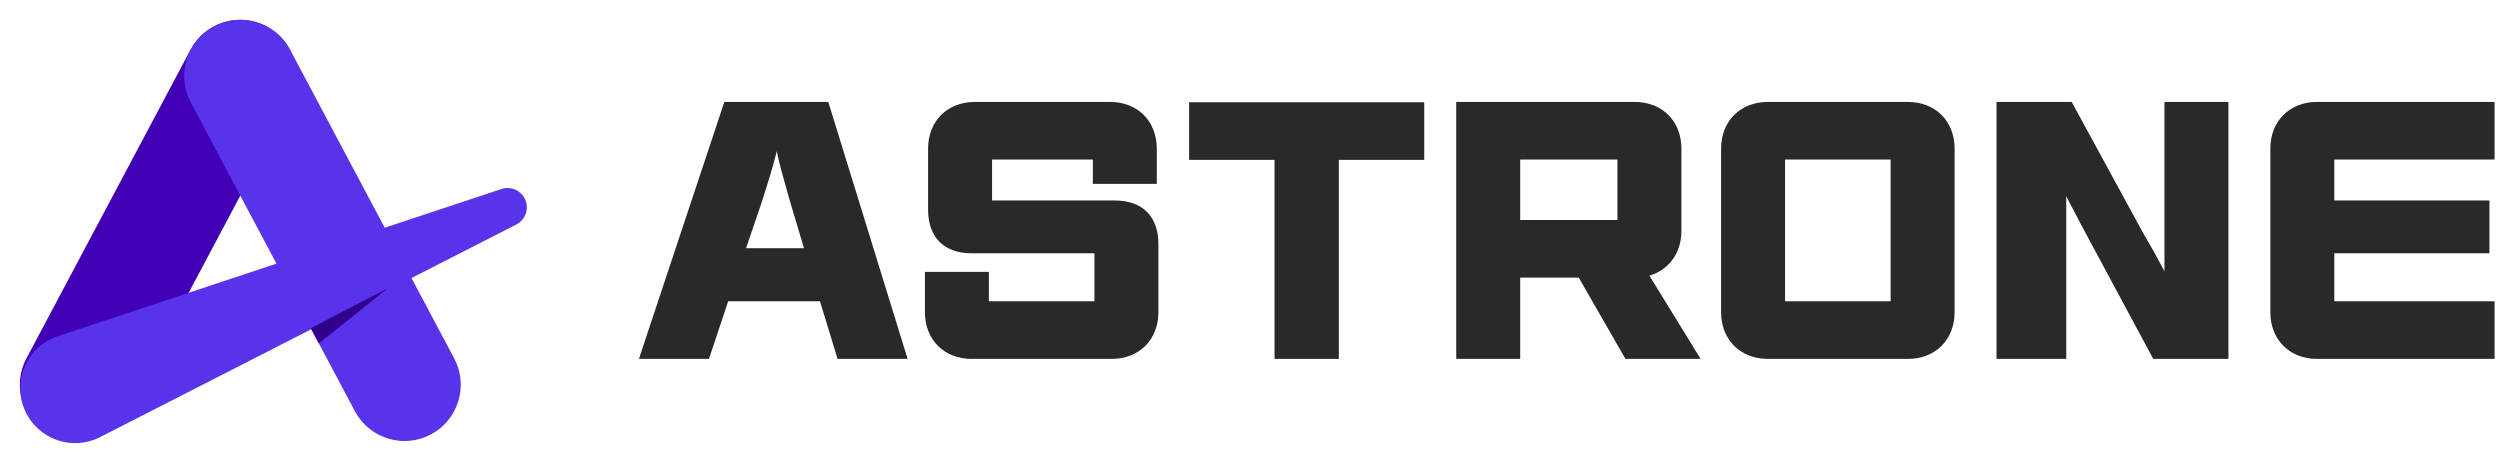 <svg width="217" height="40" viewBox="0 0 217 40" fill="none" xmlns="http://www.w3.org/2000/svg">
<path fill-rule="evenodd" clip-rule="evenodd" d="M71.895 8.848L78.781 31.152H72.701L71.174 26.152H63.205L61.539 31.152H55.458L62.871 8.848H71.895ZM64.76 21.541H69.785L68.591 17.542C68.51 17.253 68.425 16.953 68.337 16.646C68.004 15.482 67.645 14.225 67.425 13.126C67.101 14.475 66.594 16.061 66.158 17.424C66.145 17.463 66.133 17.503 66.12 17.542L64.76 21.541Z" fill="#292929"/>
<path d="M96.496 31.152C98.884 31.152 100.55 29.485 100.55 27.096V21.18C100.55 18.792 99.162 17.403 96.774 17.403H86.112V13.848H94.858V15.959H100.411V12.903C100.411 10.515 98.745 8.848 96.357 8.848H84.612C82.224 8.848 80.558 10.515 80.558 12.903V18.208C80.558 20.597 81.947 21.986 84.335 21.986H94.997V26.152H85.834V23.597H80.281V27.096C80.281 29.485 81.947 31.152 84.335 31.152H96.496Z" fill="#292929"/>
<path d="M116.21 31.152V13.876H123.623V8.876H103.215V13.876H110.629V31.152H116.21Z" fill="#292929"/>
<path fill-rule="evenodd" clip-rule="evenodd" d="M143.171 23.93L147.613 31.151H141.088L137.034 24.097H131.953V31.151H126.4V8.848H141.893C144.281 8.848 145.947 10.514 145.947 12.903V20.041C145.947 21.986 144.837 23.43 143.171 23.93ZM131.953 19.097H140.394V13.848H131.953V19.097Z" fill="#292929"/>
<path fill-rule="evenodd" clip-rule="evenodd" d="M169.66 27.096C169.66 29.485 167.994 31.152 165.606 31.152H153.444C151.057 31.152 149.391 29.485 149.391 27.096V12.903C149.391 10.515 151.057 8.848 153.444 8.848H165.606C167.994 8.848 169.66 10.515 169.66 12.903V27.096ZM154.944 26.152H164.106V13.848H154.944V26.152Z" fill="#292929"/>
<path d="M193.427 31.152V8.848H187.874V23.541C187.18 22.236 186.736 21.43 186.014 20.208L179.822 8.848H173.297V31.152H179.35V17.042C180.322 18.93 180.96 20.097 181.988 22.014L186.902 31.152H193.427Z" fill="#292929"/>
<path d="M216.529 31.152V26.152H202.618V21.986H216.085V17.403H202.618V13.848H216.529V8.848H201.119C198.731 8.848 197.065 10.515 197.065 12.903V27.096C197.065 29.485 198.731 31.152 201.119 31.152H216.529Z" fill="#292929"/>
<path fill-rule="evenodd" clip-rule="evenodd" d="M23.141 2.292C20.761 1.026 17.805 1.93 16.54 4.31L2.294 31.108C1.029 33.488 1.932 36.442 4.312 37.708C6.692 38.974 9.648 38.07 10.913 35.69L25.159 8.892C26.424 6.512 25.521 3.558 23.141 2.292Z" fill="#4100B5"/>
<path fill-rule="evenodd" clip-rule="evenodd" d="M25.177 4.31C23.912 1.93 20.956 1.026 18.576 2.292C16.197 3.558 15.293 6.512 16.558 8.892L23.997 22.885L5.02 29.18C2.338 30.069 1.016 33.086 2.18 35.661C3.299 38.14 6.264 39.179 8.687 37.941L27.022 28.575L30.804 35.69C32.07 38.07 35.025 38.974 37.405 37.708C39.785 36.443 40.688 33.488 39.423 31.108L35.716 24.134L44.817 19.485C45.607 19.082 45.945 18.132 45.588 17.321C45.24 16.53 44.348 16.134 43.528 16.406L33.395 19.767L25.177 4.31Z" fill="#5833EB"/>
<path fill-rule="evenodd" clip-rule="evenodd" d="M33.673 25.008L27.679 29.81L26.974 28.486L33.673 25.008Z" fill="#32008B"/>
</svg>
